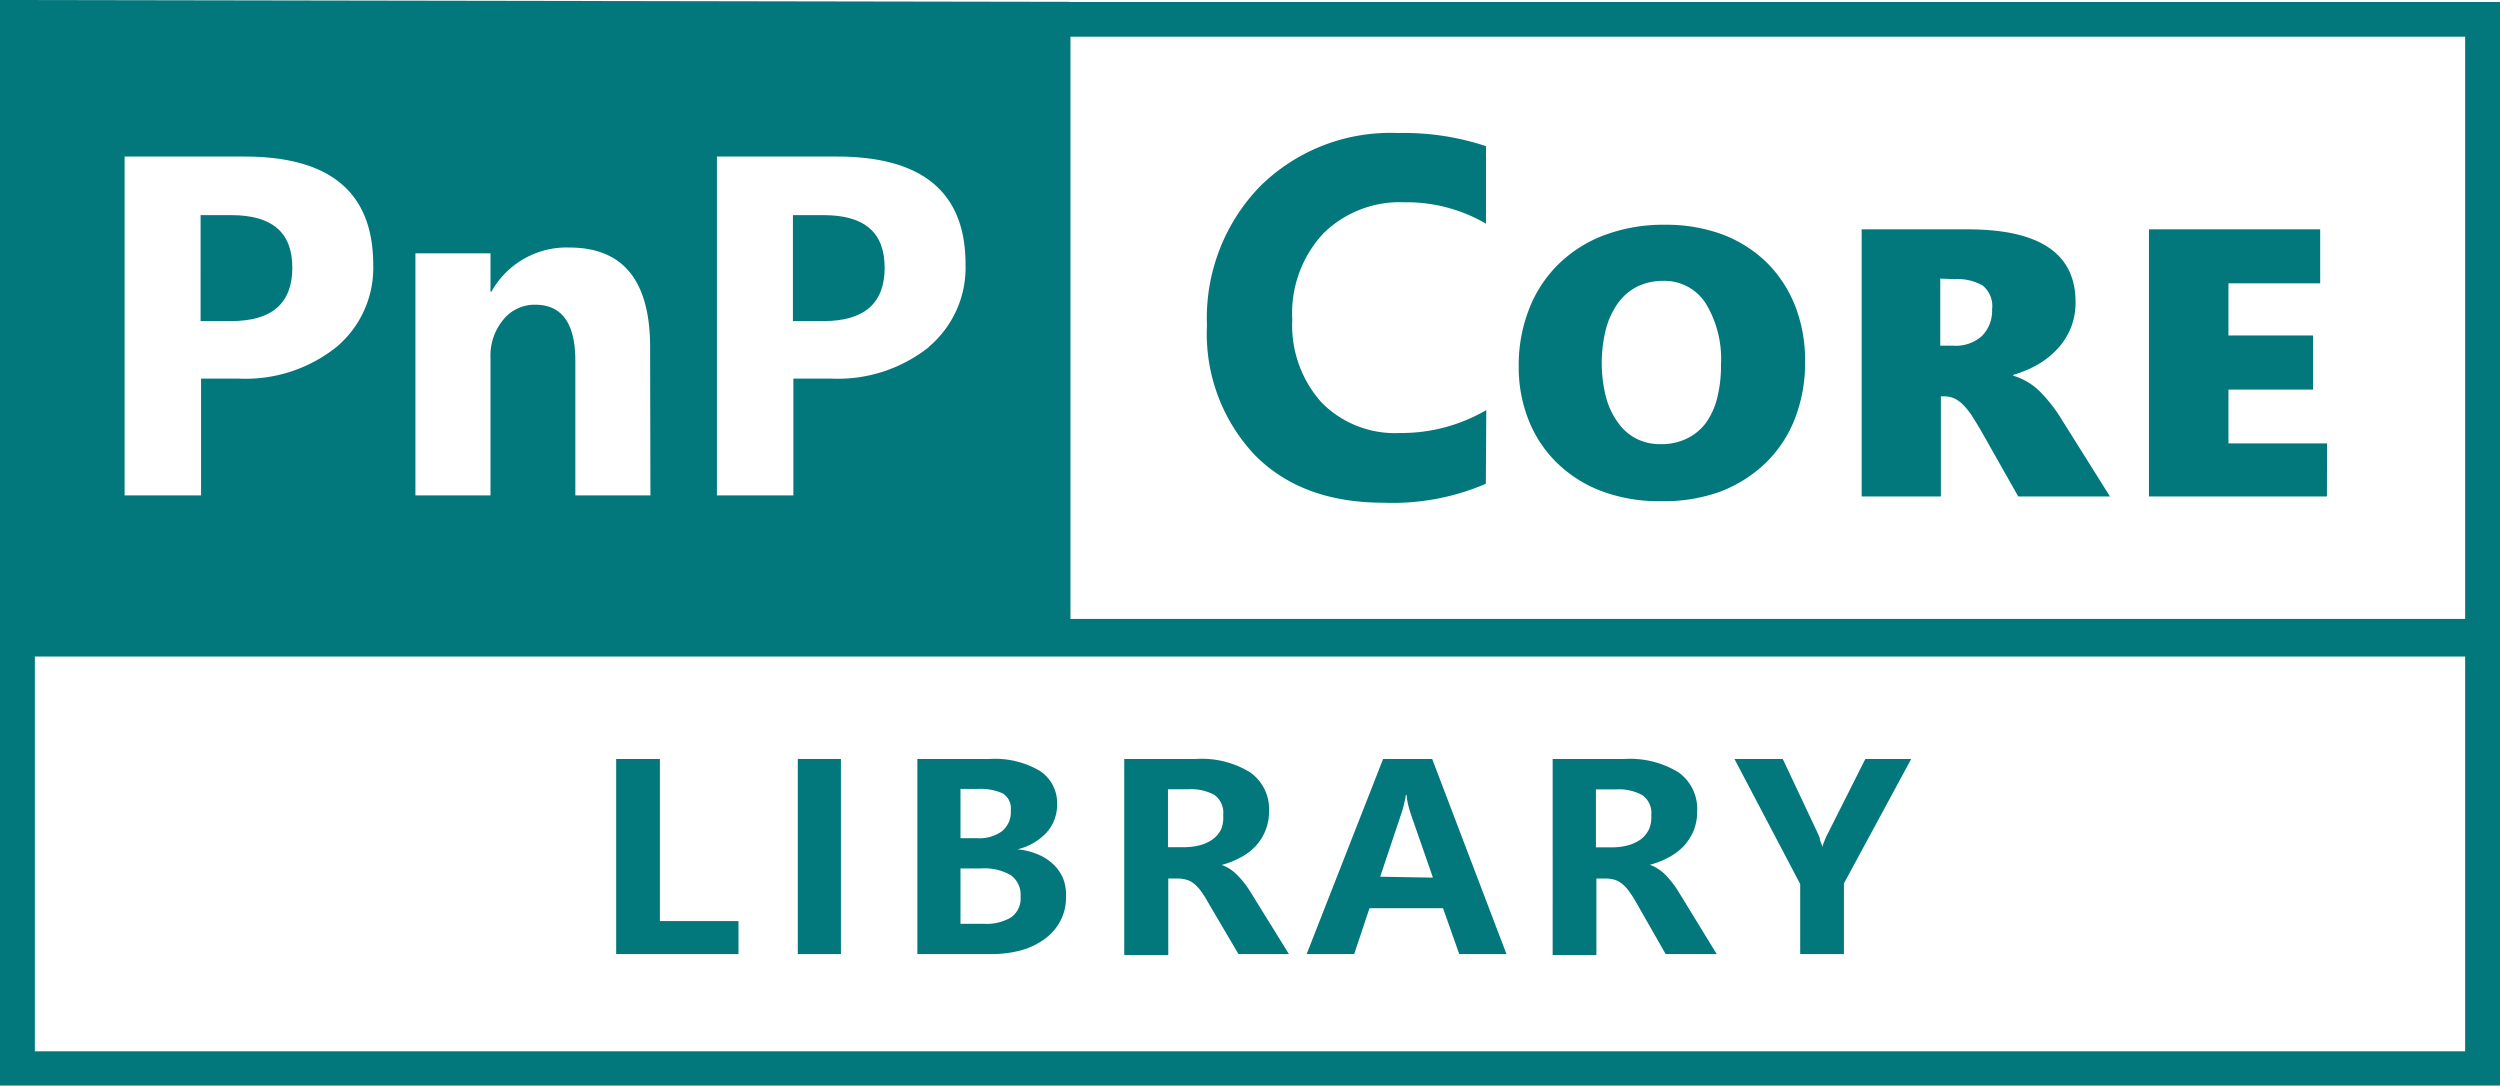 <svg xmlns="http://www.w3.org/2000/svg" viewBox="0 0 163.51 71.04"><defs><style>.cls-1{fill:#03787c;}</style></defs><title>pnp-core-library-teal</title><g id="Layer_2" data-name="Layer 2"><g id="Teal"><g id="PnP_Core_Libraries" data-name="PnP Core Libraries"><path class="cls-1" d="M48.3,62.4h-8V49.64h2.86v10.6H48.3Z"/><path class="cls-1" d="M55,62.4H52.18V49.64H55Z"/><path class="cls-1" d="M69.72,58.66a3.26,3.26,0,0,1-.35,1.54,3.43,3.43,0,0,1-1,1.18,4.72,4.72,0,0,1-1.54.76,7.24,7.24,0,0,1-2,.26H60V49.64h4.7a5.78,5.78,0,0,1,3.31.78,2.51,2.51,0,0,1,1.13,2.17,2.72,2.72,0,0,1-.67,1.84,3.79,3.79,0,0,1-1.93,1.12v0a4.5,4.5,0,0,1,1.39.35,3.18,3.18,0,0,1,1,.67,2.66,2.66,0,0,1,.62.93A3,3,0,0,1,69.72,58.66ZM66.11,53a1.15,1.15,0,0,0-.53-1.11,3.56,3.56,0,0,0-1.64-.29H62.82v3.22h1.09a2.49,2.49,0,0,0,1.63-.46A1.62,1.62,0,0,0,66.11,53Zm.64,5.63a1.57,1.57,0,0,0-.64-1.39,3.44,3.44,0,0,0-1.93-.44H62.82v3.62h1.53A3.16,3.16,0,0,0,66.13,60,1.52,1.52,0,0,0,66.75,58.64Z"/><path class="cls-1" d="M84.3,62.4H81L79,59a5.65,5.65,0,0,0-.47-.74,2.27,2.27,0,0,0-.45-.47,1.23,1.23,0,0,0-.48-.25,1.85,1.85,0,0,0-.54-.08h-.65v5H73.53V49.64h4.69a6,6,0,0,1,3.55.88A2.93,2.93,0,0,1,83,53.07a3.29,3.29,0,0,1-.86,2.25,3.67,3.67,0,0,1-1,.76,5.26,5.26,0,0,1-1.24.49v0a2.68,2.68,0,0,1,1,.64,6.06,6.06,0,0,1,.9,1.15ZM80,53.32A1.44,1.44,0,0,0,79.44,52a3.19,3.19,0,0,0-1.73-.38H76.39v3.79h1a4.12,4.12,0,0,0,1.09-.13,2.51,2.51,0,0,0,.84-.39,1.76,1.76,0,0,0,.55-.66A2,2,0,0,0,80,53.32Z"/><path class="cls-1" d="M98.53,62.4H95.44l-1.06-3H89.57l-1,3H85.46l5-12.76h3.21Zm-4.81-5-1.41-4.05c-.07-.21-.14-.43-.2-.67A3.62,3.62,0,0,1,92,52h-.06c0,.19-.07.39-.12.63s-.13.47-.21.71l-1.34,4Z"/><path class="cls-1" d="M112.28,62.4h-3.34L107,59a6.85,6.85,0,0,0-.48-.74,2.27,2.27,0,0,0-.45-.47,1.27,1.27,0,0,0-.47-.25,1.92,1.92,0,0,0-.55-.08h-.64v5h-2.86V49.64h4.69a6.06,6.06,0,0,1,3.55.88A2.93,2.93,0,0,1,111,53.07a3.33,3.33,0,0,1-.22,1.24,3.74,3.74,0,0,1-.63,1,3.84,3.84,0,0,1-1,.76,5.43,5.43,0,0,1-1.24.49v0a2.86,2.86,0,0,1,1,.64,6.48,6.48,0,0,1,.89,1.15ZM108,53.32a1.42,1.42,0,0,0-.58-1.31,3.18,3.18,0,0,0-1.72-.38h-1.32v3.79h1a4.18,4.18,0,0,0,1.09-.13,2.71,2.71,0,0,0,.84-.39,1.83,1.83,0,0,0,.54-.66A2,2,0,0,0,108,53.32Z"/><path class="cls-1" d="M125,49.64l-4.4,8.14V62.4h-2.86V57.82l-4.3-8.18h3.16l2.28,4.84a3.66,3.66,0,0,1,.14.34c0,.15.11.35.19.58h0c0-.16.09-.32.14-.46a3.36,3.36,0,0,1,.2-.43L122,49.64Z"/><path class="cls-1" d="M161.23,42.94V68.76H2.28V42.94h159m2.28-2.28H0V71H163.51V40.66Z"/><path class="cls-1" d="M53.86,14.07h-2V21h2c2.67,0,4-1.17,4-3.49S56.53,14.07,53.86,14.07Z"/><path class="cls-1" d="M15.12,14.07h-2V21h2c2.67,0,4-1.17,4-3.49S17.79,14.07,15.12,14.07Z"/><path class="cls-1" d="M0,0V42.64l70,.11V.12ZM22,22.7a9.54,9.54,0,0,1-6.44,2.06H13.15V32.4h-5V10.24H16q8.4,0,8.41,7.06A6.75,6.75,0,0,1,22,22.7Zm20.54,9.7H37.63V23.6q0-3.68-2.64-3.67a2.62,2.62,0,0,0-2.09,1,3.68,3.68,0,0,0-.82,2.47v9H27.17V16.57h4.91v2.51h.06a5.62,5.62,0,0,1,5.1-2.89q5.28,0,5.28,6.52Zm18.21-9.7a9.57,9.57,0,0,1-6.45,2.06H51.89V32.4h-5V10.24h7.85q8.42,0,8.41,7.06A6.77,6.77,0,0,1,60.73,22.7Z"/><path class="cls-1" d="M161.23,2.4V40.48H70V2.4h91.22M163.51.13H67.73V42.76h95.78V.13Z"/><path class="cls-1" d="M97.18,31.64a15.4,15.4,0,0,1-6.69,1.24q-5.38,0-8.46-3.16a11.55,11.55,0,0,1-3.09-8.43,12.37,12.37,0,0,1,3.47-9.1,12.11,12.11,0,0,1,9-3.49,17,17,0,0,1,5.78.86v5.07a10.29,10.29,0,0,0-5.35-1.4,7.1,7.1,0,0,0-5.32,2.07,7.67,7.67,0,0,0-2,5.61,7.56,7.56,0,0,0,1.91,5.41,6.73,6.73,0,0,0,5.13,2,11,11,0,0,0,5.65-1.5Z"/><path class="cls-1" d="M108.59,32.78a10.65,10.65,0,0,1-3.79-.64,8.45,8.45,0,0,1-2.92-1.82A8,8,0,0,1,100,27.53,9.28,9.28,0,0,1,99.33,24a10.06,10.06,0,0,1,.68-3.79,8.29,8.29,0,0,1,1.92-2.93,8.58,8.58,0,0,1,3-1.9,11,11,0,0,1,4-.68,10.59,10.59,0,0,1,3.74.64,8.42,8.42,0,0,1,2.87,1.82,8.25,8.25,0,0,1,1.86,2.82,9.77,9.77,0,0,1,.66,3.66,10.05,10.05,0,0,1-.67,3.75,8.17,8.17,0,0,1-1.92,2.9,8.85,8.85,0,0,1-3,1.88A10.92,10.92,0,0,1,108.59,32.78Zm.2-14.41a3.82,3.82,0,0,0-1.72.38,3.56,3.56,0,0,0-1.26,1.09,5.32,5.32,0,0,0-.78,1.7,9.1,9.1,0,0,0,0,4.4,5,5,0,0,0,.78,1.68A3.36,3.36,0,0,0,107,28.68a3.46,3.46,0,0,0,1.63.37,3.77,3.77,0,0,0,1.68-.36,3.44,3.44,0,0,0,1.24-1,4.79,4.79,0,0,0,.76-1.66,8.62,8.62,0,0,0,.25-2.19,7,7,0,0,0-1-4A3.2,3.2,0,0,0,108.79,18.37Z"/><path class="cls-1" d="M138,32.47h-6l-2.33-4.12c-.26-.46-.5-.84-.7-1.16a4.57,4.57,0,0,0-.61-.75,2,2,0,0,0-.58-.4,1.76,1.76,0,0,0-.66-.12h-.18v6.55h-5.18V15h6.93c4.71,0,7.06,1.58,7.06,4.76a4.42,4.42,0,0,1-.3,1.66,4.5,4.5,0,0,1-.84,1.35,5.59,5.59,0,0,1-1.29,1.05,7.65,7.65,0,0,1-1.65.7v.05a4.18,4.18,0,0,1,1.71,1,9.72,9.72,0,0,1,1.44,1.83ZM126.9,18.22v4.39h.87A2.57,2.57,0,0,0,129.6,22a2.33,2.33,0,0,0,.69-1.76,1.73,1.73,0,0,0-.61-1.56,3.26,3.26,0,0,0-1.85-.42Z"/><path class="cls-1" d="M152.19,32.47H140.55V15h11.2v3.53h-6v3.41h5.53v3.54h-5.53V29h6.45Z"/></g></g></g></svg>